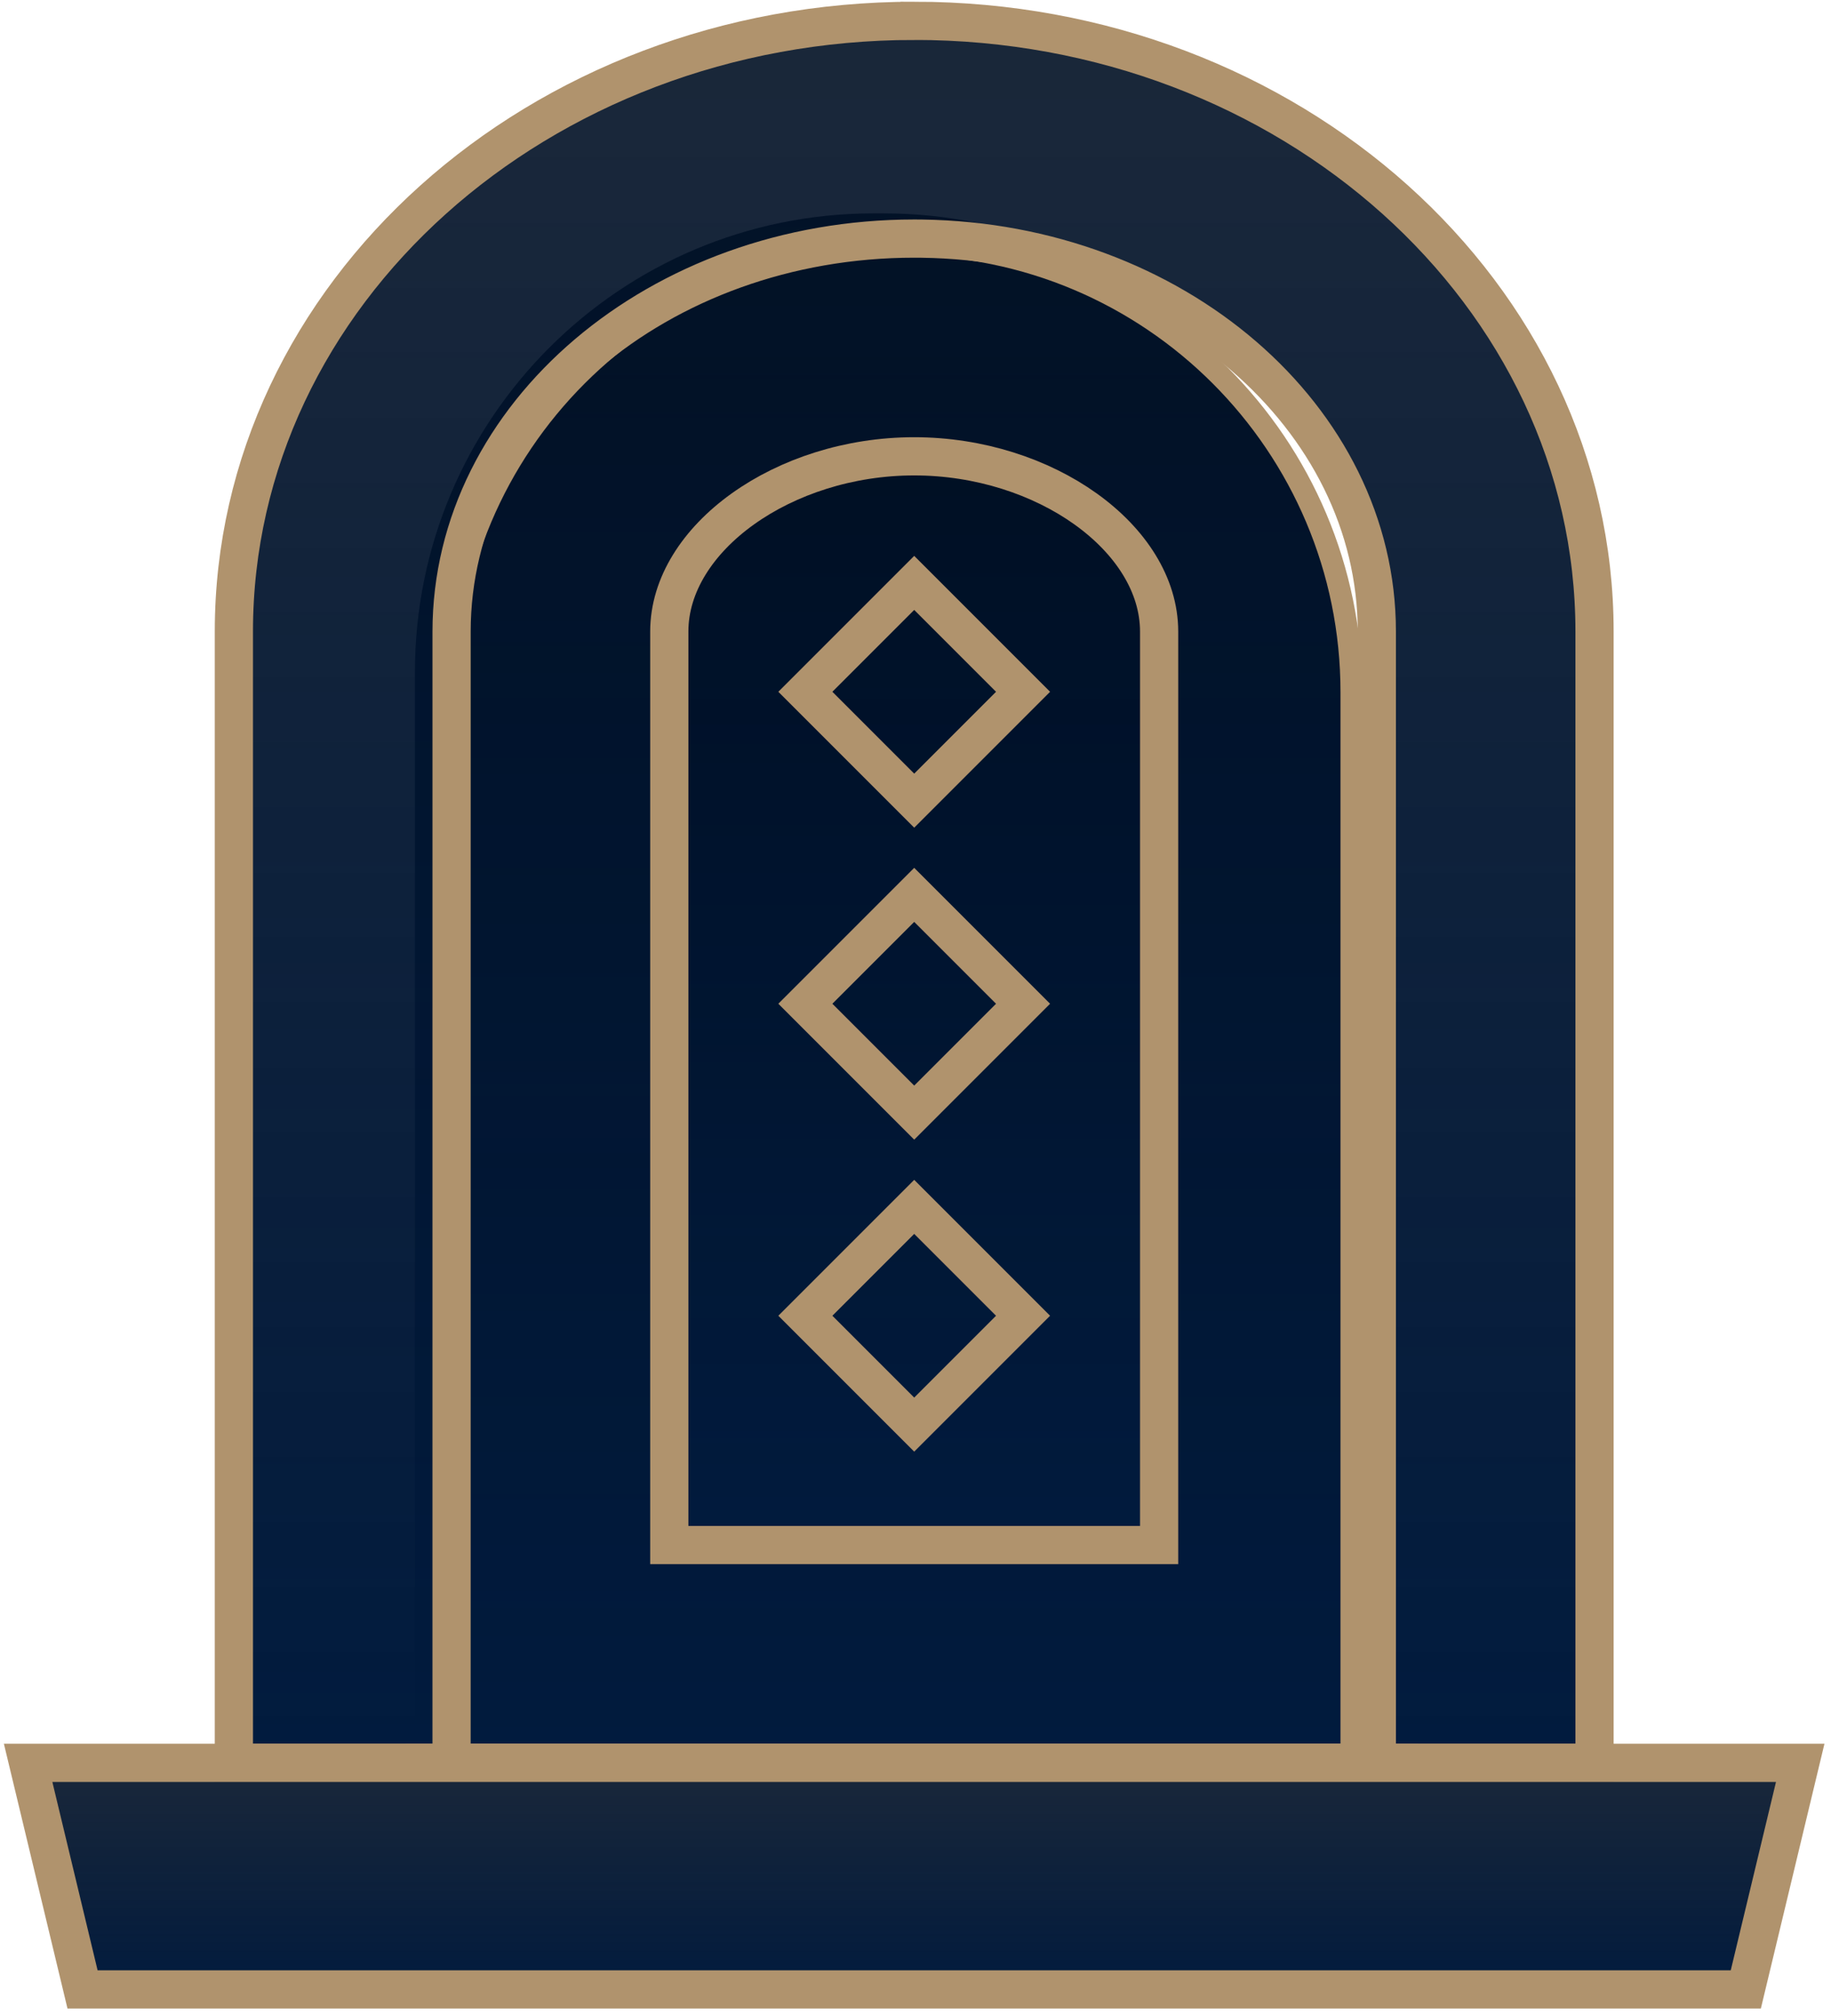 <svg height="120" viewBox="0 0 109 120" width="109" xmlns="http://www.w3.org/2000/svg" xmlns:xlink="http://www.w3.org/1999/xlink"><linearGradient id="a" x1="50%" x2="50%" y1="3.41%" y2="100%"><stop offset="0" stop-color="#000f24" stop-opacity=".9"/><stop offset="1" stop-color="#011b3e"/></linearGradient><g fill="none" fill-rule="evenodd" transform="translate(-24.5 -18.5)"><path d="m76.5 31.2h.6c15.077 0 27.3 12.223 27.3 27.3v63.9h-55.2v-63.9c0-15.077 12.223-27.3 27.3-27.3z" fill="url(#a)"/><g stroke="#b0936d" transform="translate(26.123 19.2)"><g fill="url(#a)"><path d="m52.177 13.85c7.359 0 14.022 2.983 18.844 7.806s7.806 11.485 7.806 18.844v63.25h-53.9v-63.25c0-7.359 2.983-14.022 7.806-18.844 4.823-4.823 11.485-7.806 18.844-7.806z" stroke-width="1.3"/><path d="m52.8.539c22.366 0 40.5 16.271 40.5 36.35v67.33l-12.96-.001v.001h-55.08l-.001-.001h55.081v-67.329c0-12.769-12.108-23.179-27.085-23.386l-.455-.003c-15.186 0-27.54 10.491-27.54 23.39l-.001 67.329-12.959.001v-67.33c0-20.078 18.131-36.35 40.5-36.35z" stroke-width="2.274"/><path d="m38.22 91.259v-54.37c0-5.557 6.814-10.43 14.58-10.43s14.58 4.873 14.58 10.43v54.37z" stroke-width="2.274"/><path d="m102.305 117.705h-99.014l-3.24-13.485h105.494z" stroke-width="2.274"/></g><path d="m52.8 46.953-6.48-6.48 6.48-6.48 6.48 6.48z" stroke-width="2.275"/><path d="m52.8 65.52-6.48-6.48 6.48-6.48 6.48 6.48z" stroke-width="2.275"/><path d="m52.8 84.09-6.48-6.48 6.48-6.48 6.48 6.48z" stroke-width="2.275"/></g></g></svg>